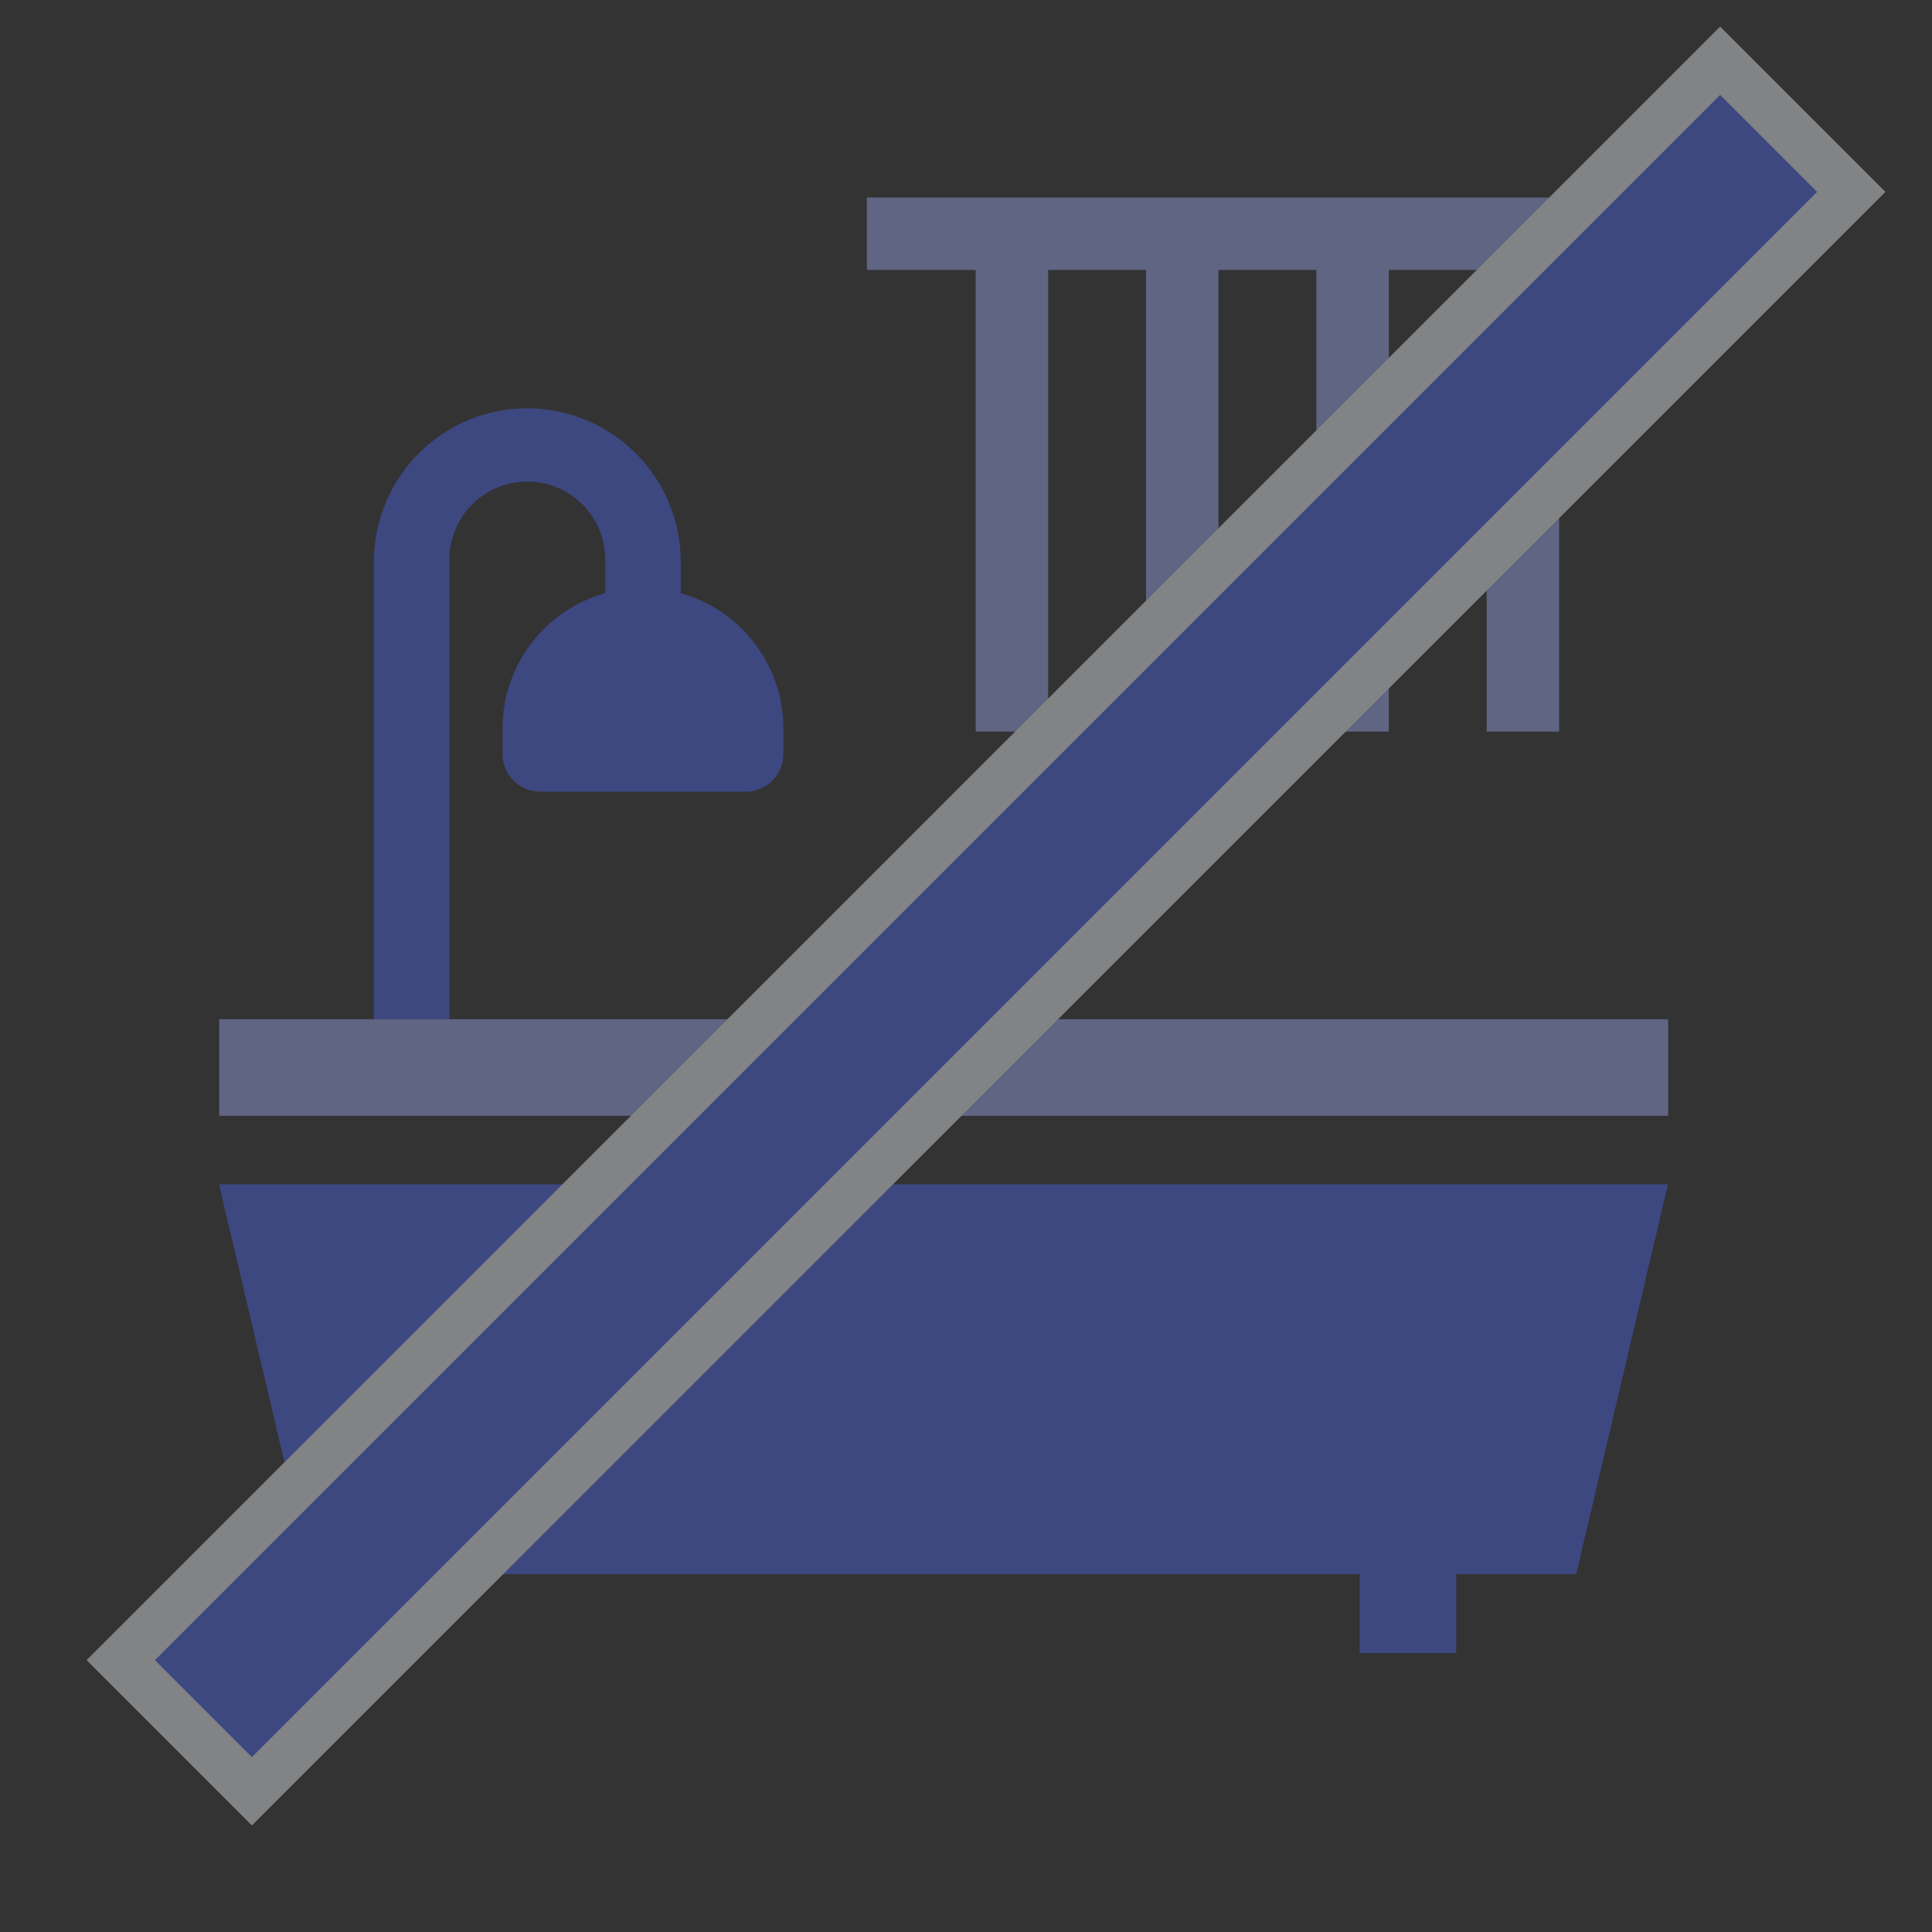 <svg xmlns="http://www.w3.org/2000/svg" width="40" height="40" viewBox="0 0 40 40"><rect x="0" y="0" width="40" height="40" fill="#333333" stroke="none"/><defs><style>.a{fill:red;opacity:0;}.b{opacity:0.4;}.c,.d,.h{fill:#4c64f2;}.c,.f{stroke:#4c64f2;}.c{stroke-width:0.5px;}.e{fill:#a0aef7;}.e,.g{stroke:#a0aef7;}.e,.f,.g,.h{stroke-miterlimit:10;}.e,.f{stroke-width:2px;}.f,.g{fill:none;}.g{stroke-width:1.5px;}.h{stroke:#f7fafd;}</style></defs><rect class="a" width="40" height="40"/><g class="b" transform="translate(-370.676 -462.859)"><g transform="translate(378.667 471.562)"><path class="c" d="M381.588,471.562a2.929,2.929,0,0,0-2.921,2.924v9.964h1.064v-9.964a1.863,1.863,0,1,1,3.725,0v.851a2.661,2.661,0,0,0-2.126,2.6v.531a.532.532,0,0,0,.531.532h4.254a.532.532,0,0,0,.531-.532v-.531a2.661,2.661,0,0,0-2.126-2.6v-.851A2.93,2.93,0,0,0,381.588,471.562Z" transform="translate(-378.667 -471.562)"/></g><g transform="translate(375.21 487.378)"><path class="d" d="M375.21,487.378l1.9,8.072h26.2l1.9-8.072" transform="translate(-375.21 -487.378)"/></g><line class="e" x1="30" transform="translate(375.214 484.961)"/><g transform="translate(380.594 493.816)"><line class="f" y2="3.268" transform="translate(19.232)"/></g><line class="g" x1="16.586" transform="translate(388.624 467.698)"/><g transform="translate(391.627 467.698)"><line class="g" y1="10.308"/><line class="g" y1="10.308" transform="translate(3.526)"/><line class="g" y1="10.308" transform="translate(7.053)"/><line class="g" y1="10.308" transform="translate(10.579)"/></g><rect class="h" width="46.83" height="3.839" transform="translate(373.176 497.231) rotate(-45)"/></g></svg>